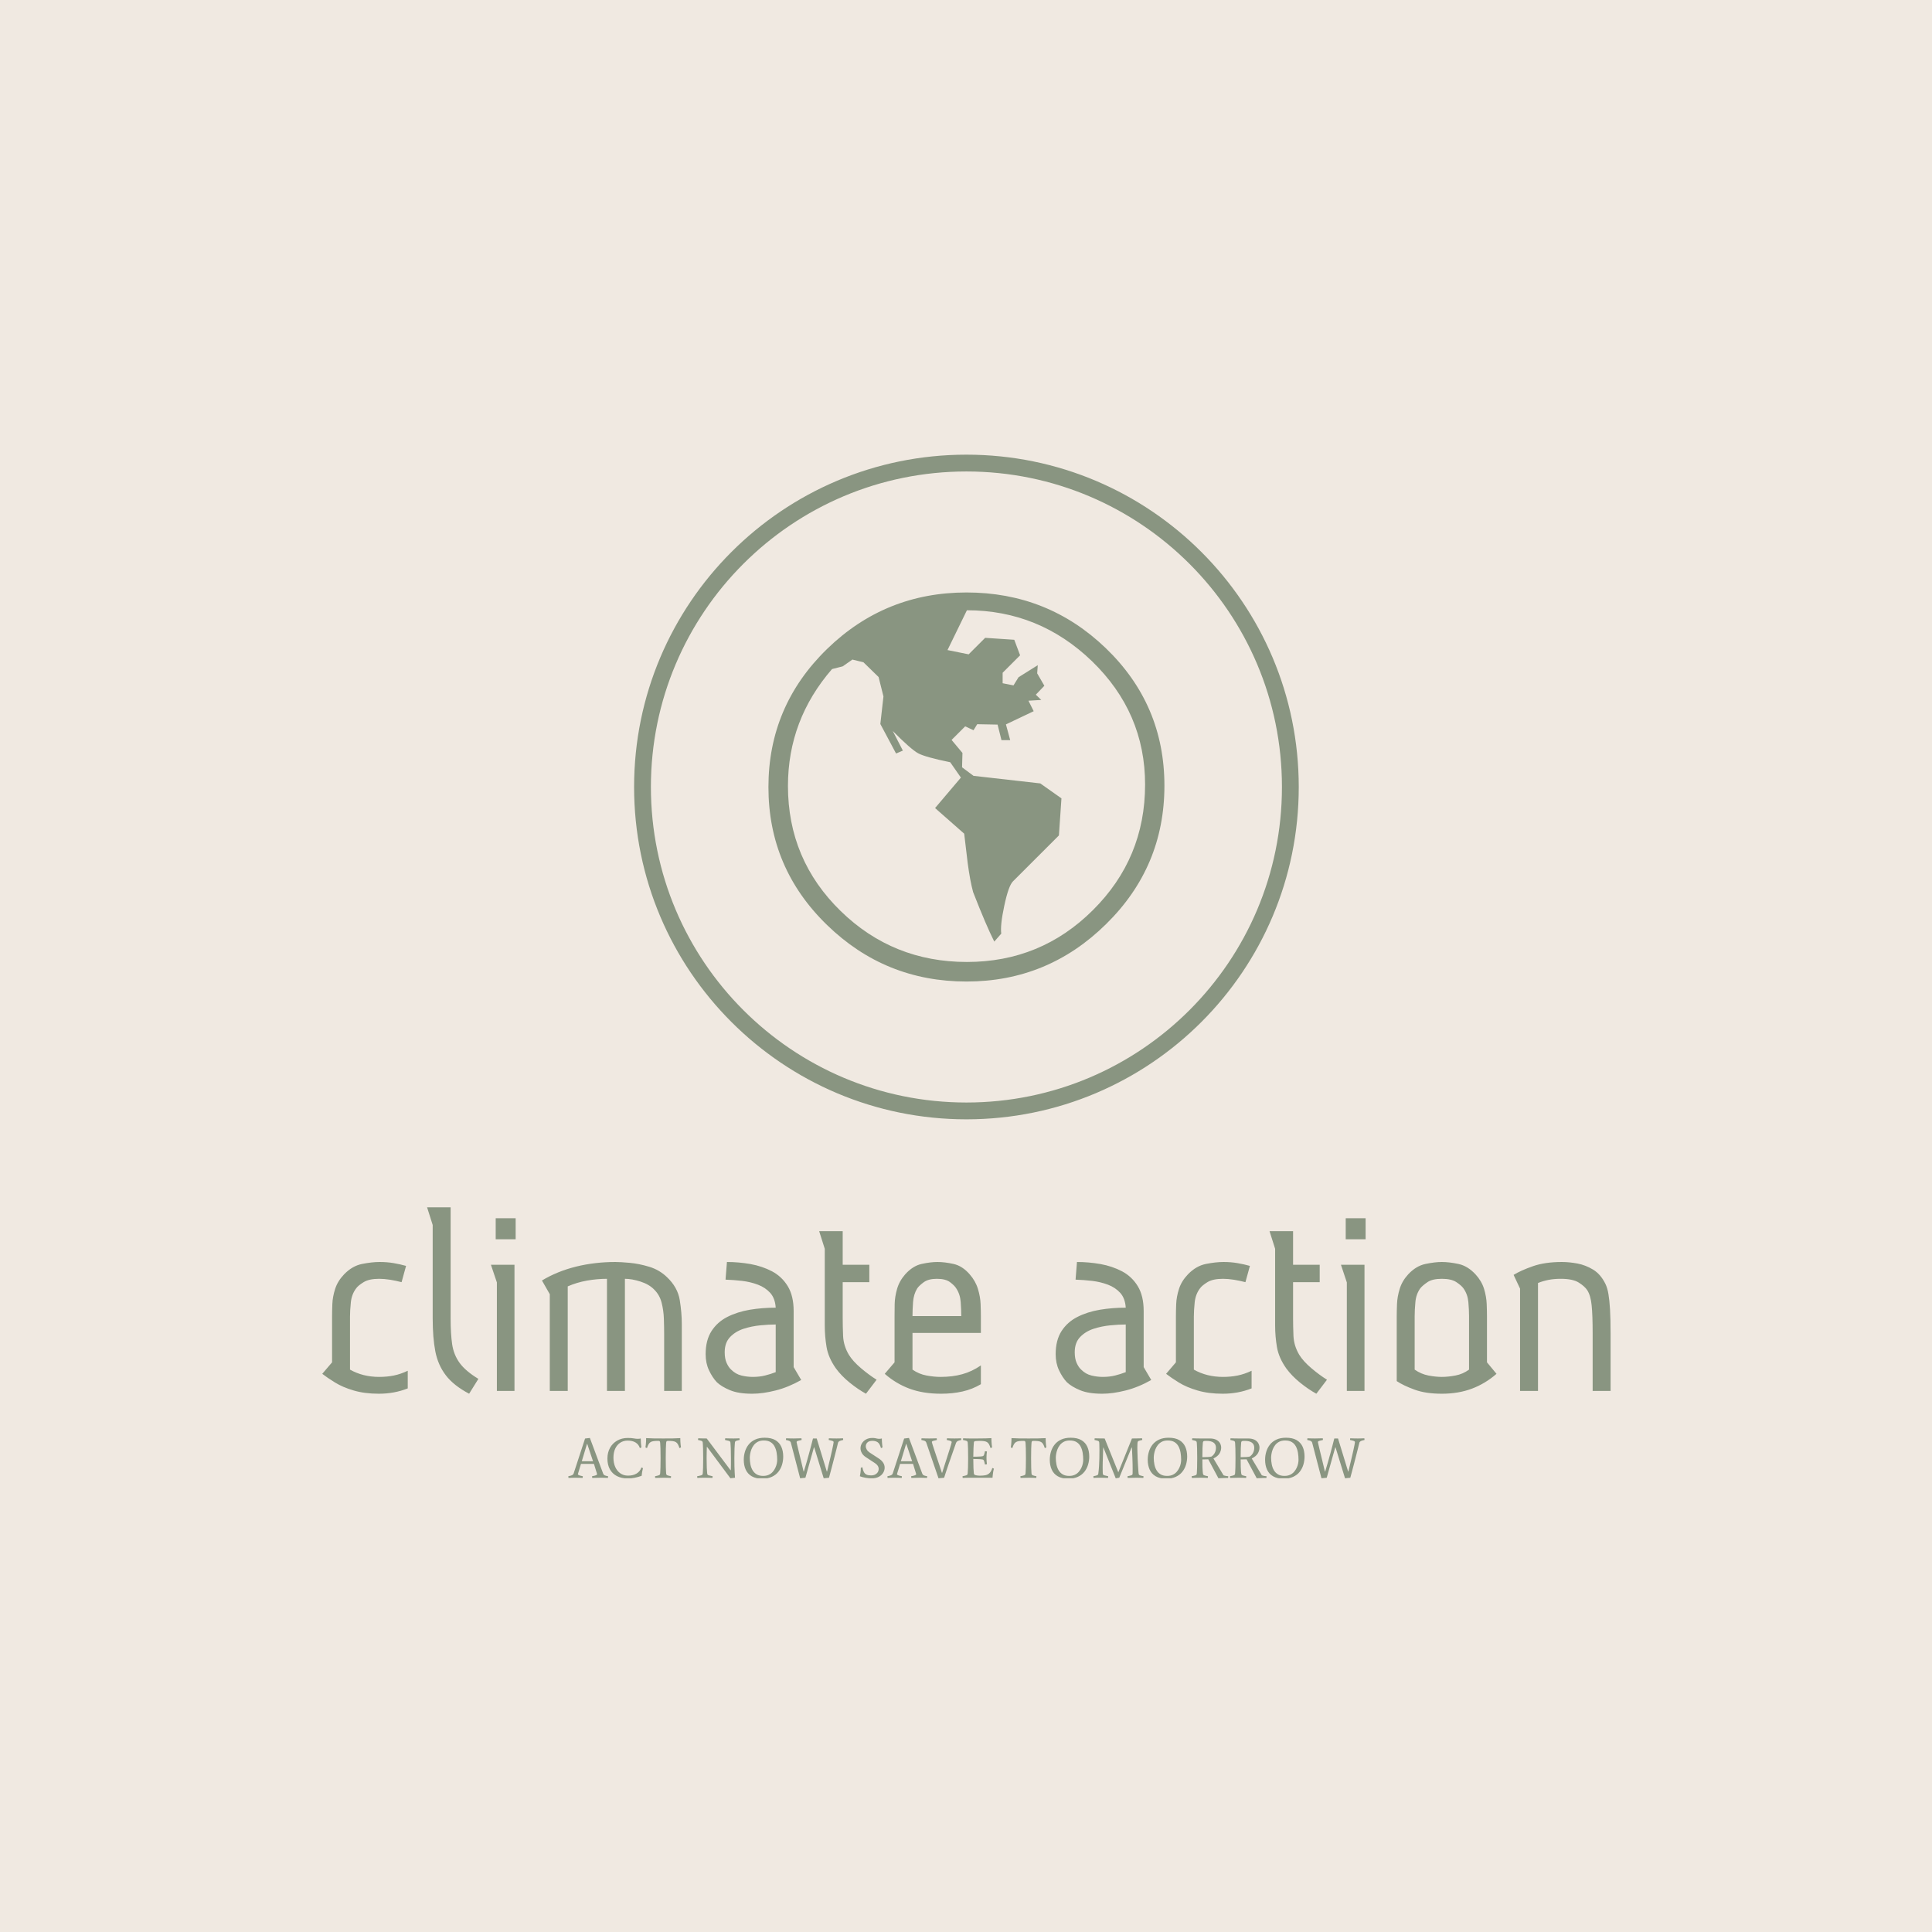 <svg xmlns="http://www.w3.org/2000/svg" version="1.1" xmlns:xlink="http://www.w3.org/1999/xlink" xmlns:svgjs="http://svgjs.dev/svgjs" width="1500" height="1500" viewBox="0 0 1500 1500"><rect width="1500" height="1500" fill="#f0e9e1"></rect><g transform="matrix(0.667,0,0,0.667,250.077,353.321)"><svg viewBox="0 0 311 247" data-background-color="#f0e9e1" preserveAspectRatio="xMidYMid meet" height="1191" width="1500" xmlns="http://www.w3.org/2000/svg" xmlns:xlink="http://www.w3.org/1999/xlink"><g id="tight-bounds" transform="matrix(1,0,0,1,-0.024,-0.1)"><svg viewBox="0 0 311.048 247.2" height="247.2" width="311.048"><g><svg viewBox="0 0 395.52 314.333" height="247.2" width="311.048"><g transform="matrix(1,0,0,1,0,231.041)"><svg viewBox="0 0 395.52 83.291" height="83.291" width="395.52"><g id="textblocktransform"><svg viewBox="0 0 395.52 83.291" height="83.291" width="395.52" id="textblock"><g><svg viewBox="0 0 395.52 57.216" height="57.216" width="395.52"><g transform="matrix(1,0,0,1,0,0)"><svg width="395.52" viewBox="1.05 -32.75 229.82 33.25" height="57.216" data-palette-color="#899581"><path d="M16-22.3L15.2-19.4Q14.25-19.65 13.18-19.83 12.1-20 11.2-20L11.2-20Q9.4-20 8.43-19.4 7.45-18.8 7.1-18.3L7.1-18.3Q6.3-17.25 6.15-15.8 6-14.35 6-13.25L6-13.25 6-3.8Q8.3-2.5 11.2-2.5L11.2-2.5Q12.6-2.5 13.83-2.75 15.05-3 16.3-3.6L16.3-3.6 16.3-0.45Q13.9 0.5 11.15 0.5L11.15 0.5Q8.6 0.5 6.65-0.08 4.7-0.65 3.33-1.5 1.95-2.35 1.05-3.05L1.05-3.05 2.8-5.1 2.8-13.25Q2.8-14.2 2.85-15.5 2.9-16.8 3.35-18.2 3.8-19.6 4.95-20.8L4.95-20.8Q6.4-22.3 8.15-22.65 9.9-23 11.3-23L11.3-23Q12.6-23 13.78-22.8 14.95-22.6 16-22.3L16-22.3ZM19.75-32.75L23.95-32.75 23.95-12.95Q23.95-10.2 24.22-8.33 24.5-6.45 25.55-5 26.6-3.55 28.9-2.15L28.9-2.15 27.25 0.5Q24.5-0.95 23.1-2.78 21.7-4.6 21.22-7.05 20.75-9.5 20.75-12.95L20.75-12.95 20.75-29.6 19.75-32.75ZM31.99-30.8L35.55-30.8 35.55-27.05 31.99-27.05 31.99-30.8ZM31.14-22.5L35.34-22.5 35.34 0 32.2 0 32.2-19.35 31.14-22.5ZM41.64-17.25L40.24-19.7Q42.99-21.35 46.34-22.18 49.69-23 53.34-23L53.34-23Q54.24-23 55.89-22.85 57.54-22.7 59.37-22.15 61.19-21.6 62.54-20.3L62.54-20.3Q64.44-18.5 64.82-16.23 65.19-13.95 65.19-11.9L65.19-11.9 65.19 0 62.04 0 62.04-10.15Q62.04-11.4 61.99-12.88 61.94-14.35 61.59-15.73 61.24-17.1 60.29-18.05L60.29-18.05Q59.39-19 57.84-19.5 56.29-20 55.04-20L55.04-20 55.04 0 51.84 0 51.84-20Q50.09-20 48.27-19.68 46.44-19.35 44.84-18.65L44.84-18.65 44.84 0 41.64 0 41.64-17.25ZM72.99-19.85L73.24-23Q75.34-23 77.44-22.63 79.54-22.25 81.29-21.33 83.04-20.4 84.09-18.68 85.14-16.95 85.14-14.25L85.14-14.25 85.14-4.25 86.49-1.95Q84.19-0.65 81.92-0.08 79.64 0.5 77.74 0.5L77.74 0.5Q75.29 0.5 73.79-0.13 72.29-0.75 71.44-1.55L71.44-1.55Q70.64-2.4 70.04-3.68 69.44-4.95 69.44-6.55L69.44-6.55Q69.44-9.05 70.49-10.68 71.54-12.3 73.31-13.2 75.09-14.1 77.31-14.48 79.54-14.85 81.94-14.85L81.94-14.85Q81.84-16.5 80.97-17.48 80.09-18.45 78.77-18.95 77.44-19.45 75.94-19.63 74.44-19.8 72.99-19.85L72.99-19.85ZM81.94-3.35L81.94-11.85Q80.74-11.85 79.19-11.7 77.64-11.55 76.19-11.08 74.74-10.6 73.79-9.6 72.84-8.6 72.84-6.9L72.84-6.9Q72.84-5.75 73.19-4.98 73.54-4.2 73.99-3.8L73.99-3.8Q74.79-3 75.81-2.75 76.84-2.5 77.84-2.5L77.84-2.5Q79.04-2.5 80.04-2.75 81.04-3 81.94-3.35L81.94-3.35ZM89.69-28.5L93.89-28.5 93.89-22.5 98.64-22.5 98.64-19.4 93.89-19.4 93.89-12.95Q93.89-11.55 93.96-9.8 94.04-8.05 94.99-6.45L94.99-6.45Q95.69-5.3 97.16-4.05 98.64-2.8 99.94-2L99.94-2 98.04 0.5Q96.59-0.3 95.11-1.5 93.64-2.7 92.69-4L92.69-4Q91.34-5.9 91.01-7.83 90.69-9.75 90.69-11.65L90.69-11.65 90.69-25.35 89.69-28.5ZM118.54-10.35L106.34-10.35 106.34-3.8Q107.49-3 108.84-2.75 110.19-2.5 111.34-2.5L111.34-2.5Q113.49-2.5 115.21-2.98 116.94-3.45 118.54-4.55L118.54-4.55 118.54-1.2Q117.04-0.3 115.26 0.1 113.49 0.5 111.44 0.5L111.44 0.5Q108.24 0.5 105.81-0.4 103.39-1.3 101.39-3.05L101.39-3.05 103.14-5.1 103.14-13.25Q103.14-14.2 103.16-15.5 103.19-16.8 103.59-18.2 103.99-19.6 105.04-20.8L105.04-20.8Q106.39-22.3 107.96-22.65 109.54-23 110.79-23L110.79-23Q112.09-23 113.66-22.65 115.24-22.3 116.54-20.8L116.54-20.8Q117.59-19.6 118.01-18.2 118.44-16.8 118.49-15.5 118.54-14.2 118.54-13.25L118.54-13.25 118.54-10.35ZM106.34-13.35L115.04-13.35Q115.04-14.45 114.94-15.85 114.84-17.25 114.14-18.3L114.14-18.3Q113.84-18.8 113.04-19.4 112.24-20 110.69-20L110.69-20Q109.19-20 108.36-19.4 107.54-18.8 107.19-18.3L107.19-18.3Q106.54-17.25 106.44-15.85 106.34-14.45 106.34-13.35L106.34-13.35ZM135.43-19.85L135.68-23Q137.78-23 139.88-22.63 141.98-22.25 143.73-21.33 145.48-20.4 146.53-18.68 147.58-16.95 147.58-14.25L147.58-14.25 147.58-4.25 148.93-1.95Q146.63-0.65 144.36-0.08 142.08 0.5 140.18 0.5L140.18 0.5Q137.73 0.5 136.23-0.13 134.73-0.75 133.88-1.55L133.88-1.55Q133.08-2.4 132.48-3.68 131.88-4.95 131.88-6.55L131.88-6.55Q131.88-9.05 132.93-10.68 133.98-12.3 135.76-13.2 137.53-14.1 139.76-14.48 141.98-14.85 144.38-14.85L144.38-14.85Q144.28-16.5 143.41-17.48 142.53-18.45 141.21-18.95 139.88-19.45 138.38-19.63 136.88-19.8 135.43-19.85L135.43-19.85ZM144.38-3.35L144.38-11.85Q143.18-11.85 141.63-11.7 140.08-11.55 138.63-11.08 137.18-10.6 136.23-9.6 135.28-8.6 135.28-6.9L135.28-6.9Q135.28-5.75 135.63-4.98 135.98-4.2 136.43-3.8L136.43-3.8Q137.23-3 138.26-2.75 139.28-2.5 140.28-2.5L140.28-2.5Q141.48-2.5 142.48-2.75 143.48-3 144.38-3.35L144.38-3.35ZM166.53-22.3L165.73-19.4Q164.78-19.65 163.7-19.83 162.63-20 161.73-20L161.73-20Q159.93-20 158.95-19.4 157.98-18.8 157.63-18.3L157.63-18.3Q156.83-17.25 156.68-15.8 156.53-14.35 156.53-13.25L156.53-13.25 156.53-3.8Q158.83-2.5 161.73-2.5L161.73-2.5Q163.13-2.5 164.35-2.75 165.58-3 166.83-3.6L166.83-3.6 166.83-0.45Q164.43 0.5 161.68 0.5L161.68 0.5Q159.13 0.5 157.18-0.08 155.23-0.65 153.85-1.5 152.48-2.35 151.58-3.05L151.58-3.05 153.33-5.1 153.33-13.25Q153.33-14.2 153.38-15.5 153.43-16.8 153.88-18.2 154.33-19.6 155.48-20.8L155.48-20.8Q156.93-22.3 158.68-22.65 160.43-23 161.83-23L161.83-23Q163.13-23 164.3-22.8 165.48-22.6 166.53-22.3L166.53-22.3ZM170.03-28.5L174.23-28.5 174.23-22.5 178.98-22.5 178.98-19.4 174.23-19.4 174.23-12.95Q174.23-11.55 174.3-9.8 174.38-8.05 175.33-6.45L175.33-6.45Q176.03-5.3 177.5-4.05 178.98-2.8 180.28-2L180.28-2 178.38 0.5Q176.93-0.3 175.45-1.5 173.98-2.7 173.03-4L173.03-4Q171.68-5.9 171.35-7.83 171.03-9.75 171.03-11.65L171.03-11.65 171.03-25.35 170.03-28.5ZM183.62-30.8L187.17-30.8 187.17-27.05 183.62-27.05 183.62-30.8ZM182.77-22.5L186.97-22.5 186.97 0 183.82 0 183.82-19.35 182.77-22.5ZM192.72-1.75L192.72-13.25Q192.72-14.2 192.77-15.5 192.82-16.8 193.25-18.2 193.67-19.6 194.77-20.8L194.77-20.8Q196.17-22.3 197.85-22.65 199.52-23 200.77-23L200.77-23Q202.07-23 203.72-22.65 205.37-22.3 206.77-20.8L206.77-20.8Q207.87-19.6 208.3-18.2 208.72-16.8 208.77-15.5 208.82-14.2 208.82-13.25L208.82-13.25 208.82-5.1 210.52-3.05Q208.52-1.3 206.12-0.4 203.72 0.5 200.77 0.5L200.77 0.5Q197.87 0.5 195.9-0.23 193.92-0.95 192.72-1.75L192.72-1.75ZM195.92-13.35L195.92-3.8Q197.07-3 198.37-2.75 199.67-2.5 200.77-2.5L200.77-2.5Q201.87-2.5 203.2-2.75 204.52-3 205.62-3.8L205.62-3.8 205.62-13.35Q205.62-14.45 205.5-15.85 205.37-17.25 204.62-18.3L204.62-18.3Q204.27-18.8 203.37-19.4 202.47-20 200.77-20L200.77-20Q199.07-20 198.2-19.4 197.32-18.8 196.92-18.3L196.92-18.3Q196.17-17.25 196.05-15.85 195.92-14.45 195.92-13.35L195.92-13.35ZM214.72-18.25L213.57-20.7Q214.87-21.5 217.02-22.25 219.17-23 222.17-23L222.17-23Q223.47-23 224.94-22.73 226.42-22.45 227.77-21.63 229.12-20.8 229.97-19.05L229.97-19.05Q230.32-18.3 230.49-17.25 230.67-16.2 230.77-14.53 230.87-12.85 230.87-10.15L230.87-10.15 230.87 0 227.67 0 227.67-10.25Q227.67-13.55 227.49-15.28 227.32-17 226.72-17.95L226.72-17.95Q226.27-18.65 225.19-19.33 224.12-20 221.97-20L221.97-20Q220.77-20 219.77-19.8 218.77-19.6 217.92-19.25L217.92-19.25 217.92 0 214.72 0 214.72-18.25Z" opacity="1" transform="matrix(1,0,0,1,0,0)" fill="#899581" class="wordmark-text-0" data-fill-palette-color="primary" id="text-0"></path></svg></g></svg></g><g transform="matrix(1,0,0,1,75.544,70.723)"><svg viewBox="0 0 244.431 12.568" height="12.568" width="244.431"><g transform="matrix(1,0,0,1,0,0)"><svg width="244.431" viewBox="0 -34.9 694.25 35.7" height="12.568" data-palette-color="#899581"><path d="M0.15 0.15L0.15 0.15 0-1.3Q2.35-1.75 3.35-2.27 4.35-2.8 4.65-3.75L4.65-3.75 14.6-34.2 18.8-34.7 30.45-3.45Q30.8-2.6 31.63-2.15 32.45-1.7 34.7-1.3L34.7-1.3 34.55 0.15Q32.9 0.05 31.3 0.03 29.7 0 27.9 0L27.9 0Q23.95 0 20.85 0.15L20.85 0.15 20.7-1.3Q23.3-1.8 24.2-2.2 25.1-2.6 25.1-3.2L25.1-3.2 22.35-12.1 11.05-12.1 8.35-3.2Q8.35-2.6 9.3-2.2 10.25-1.8 12.65-1.3L12.65-1.3 12.5 0.15Q10.85 0.05 9.25 0.03 7.65 0 5.85 0L5.85 0Q4.3 0 3.2 0.03 2.1 0.05 0.15 0.15ZM16.3-29.5L11.75-14.4 21.55-14.4 16.5-29.5 16.3-29.5ZM51.9 0.6L51.9 0.6Q46.3 0.6 42.32-1.48 38.35-3.55 36.22-7.43 34.1-11.3 34.1-16.7L34.1-16.7Q34.1-22 36.35-26.05 38.6-30.1 42.62-32.4 46.65-34.7 51.85-34.7L51.85-34.7Q54.95-34.7 56.97-34.33 59-33.95 60.55-33.95L60.55-33.95Q61.9-33.95 63.15-34.25L63.15-34.25Q63.15-32.45 63.32-30.23 63.5-28 63.75-26.45L63.75-26.45 62.4-25.85Q61.4-29.05 58.67-30.73 55.95-32.4 51.8-32.4L51.8-32.4Q48.05-32.4 45.25-30.55 42.45-28.7 40.9-25.38 39.35-22.05 39.35-17.55L39.35-17.55Q39.35-12.85 40.95-9.33 42.55-5.8 45.4-3.83 48.25-1.85 52.05-1.85L52.05-1.85Q56.55-1.85 59.6-3.73 62.65-5.6 63.75-9L63.75-9 65.1-8.4Q64.65-6.8 64.35-5 64.05-3.2 63.95-1.7L63.95-1.7Q57.65 0.6 51.9 0.6ZM82.8-34.25L82.8-34.25Q87.65-34.25 91.12-34.3 94.6-34.35 97.65-34.55L97.65-34.55 97.65-33.8Q97.65-32.75 97.72-31.35 97.8-29.95 97.95-28.63 98.1-27.3 98.25-26.45L98.25-26.45 96.9-25.85Q96.25-27.95 95.52-29.23 94.8-30.5 93.72-31.13 92.65-31.75 91.02-31.95 89.4-32.15 87-32.15L87-32.15Q86.4-32.15 85.92-31.95 85.45-31.75 85.35-30.8L85.35-30.8Q85.35-30.8 85.25-29.63 85.15-28.45 85.05-25.48 84.95-22.5 84.95-17.1L84.95-17.1Q84.95-11.7 85.05-8.75 85.15-5.8 85.25-4.63 85.35-3.45 85.35-3.45L85.35-3.45Q85.45-2.5 86.4-2.13 87.35-1.75 89.6-1.3L89.6-1.3 89.45 0.15Q87.9 0.05 86.3 0.03 84.7 0 82.8 0L82.8 0Q78.9 0 75.75 0.15L75.75 0.15 75.6-1.3Q77.85-1.75 78.9-2.13 79.95-2.5 80.05-3.45L80.05-3.45Q80.05-3.45 80.15-4.63 80.25-5.8 80.35-8.78 80.45-11.75 80.45-17.1L80.45-17.1Q80.45-22.5 80.35-25.48 80.25-28.45 80.15-29.63 80.05-30.8 80.05-30.8L80.05-30.8Q79.95-31.75 79.5-31.95 79.05-32.15 78.5-32.15L78.5-32.15Q76.1-32.15 74.47-31.95 72.85-31.75 71.8-31.13 70.75-30.5 70-29.23 69.25-27.95 68.6-25.85L68.6-25.85 67.25-26.45Q67.4-27.3 67.55-28.63 67.7-29.95 67.77-31.35 67.85-32.75 67.85-33.8L67.85-33.8 67.85-34.55Q70.95-34.35 74.45-34.3 77.95-34.25 82.8-34.25ZM120.69-34.25L141.44-6.6 141.69-6.6Q141.79-8.7 141.79-11.4 141.79-14.1 141.79-17.1L141.79-17.1Q141.79-22.5 141.67-25.48 141.54-28.45 141.44-29.63 141.34-30.8 141.34-30.8L141.34-30.8Q141.24-31.75 140.07-32.13 138.89-32.5 136.64-32.95L136.64-32.95 136.79-34.4Q138.39-34.35 140.22-34.3 142.04-34.25 143.89-34.25L143.89-34.25Q145.14-34.25 145.94-34.27 146.74-34.3 147.47-34.33 148.19-34.35 149.24-34.4L149.24-34.4 149.39-32.95Q147.14-32.5 146.27-32.13 145.39-31.75 145.29-30.8L145.29-30.8Q145.29-30.8 145.17-29.63 145.04-28.45 144.92-25.48 144.79-22.5 144.79-17.1L144.79-17.1Q144.79-9.05 145.07-4.53 145.34 0 145.34 0L145.34 0 141.34 0.45 121.04-26.85 120.79-26.85Q120.74-25.2 120.67-22.75 120.59-20.3 120.59-17.1L120.59-17.1Q120.59-11.7 120.74-8.75 120.89-5.8 121.02-4.63 121.14-3.45 121.14-3.45L121.14-3.45Q121.24-2.5 122.42-2.13 123.59-1.75 125.84-1.3L125.84-1.3 125.69 0.15Q124.14 0.05 122.32 0.03 120.49 0 118.59 0L118.59 0Q116.74 0 115.42 0.03 114.09 0.05 112.49 0.15L112.49 0.15 112.34-1.3Q114.59-1.7 115.84-2.1 117.09-2.5 117.19-3.45L117.19-3.45Q117.19-3.45 117.29-4.63 117.39-5.8 117.49-8.75 117.59-11.7 117.59-17.1L117.59-17.1Q117.59-22.5 117.49-25.48 117.39-28.45 117.29-29.63 117.19-30.8 117.19-30.8L117.19-30.8Q117.09-31.75 116.22-32.13 115.34-32.5 113.09-32.95L113.09-32.95 113.24-34.4Q114.84-34.35 116.84-34.3 118.84-34.25 120.69-34.25L120.69-34.25ZM187.39-18.45L187.39-18.45Q187.39-14.85 186.36-11.4 185.34-7.95 183.16-5.2 180.99-2.45 177.51-0.83 174.04 0.8 169.14 0.8L169.14 0.8Q163.49 0.8 159.91-1.3 156.34-3.4 154.66-7.13 152.99-10.85 152.99-15.7L152.99-15.7Q152.99-19.3 154.01-22.73 155.04-26.15 157.21-28.9 159.39-31.65 162.86-33.27 166.34-34.9 171.24-34.9L171.24-34.9Q176.94-34.9 180.49-32.83 184.04-30.75 185.71-27.05 187.39-23.35 187.39-18.45ZM182.14-15.6L182.14-15.6Q182.14-18.85 181.64-21.85 181.14-24.85 179.86-27.28 178.59-29.7 176.31-31.1 174.04-32.5 170.44-32.5L170.44-32.5Q167.39-32.5 165.26-31.38 163.14-30.25 161.76-28.48 160.39-26.7 159.61-24.65 158.84-22.6 158.54-20.7 158.24-18.8 158.24-17.5L158.24-17.5Q158.24-14.4 158.81-11.55 159.39-8.7 160.74-6.45 162.09-4.2 164.34-2.9 166.59-1.6 169.94-1.6L169.94-1.6Q172.69-1.6 174.76-2.58 176.84-3.55 178.24-5.15 179.64-6.75 180.51-8.63 181.39-10.5 181.76-12.33 182.14-14.15 182.14-15.6ZM222.69 0.45L214.39-26.55 214.19-26.55 206.74 0 202.14 0.45 193.99-30.8Q193.64-31.65 192.81-32.08 191.99-32.5 189.74-32.95L189.74-32.95 189.89-34.4Q191.49-34.35 193.09-34.3 194.69-34.25 196.54-34.25L196.54-34.25Q200.14-34.25 203.29-34.4L203.29-34.4 203.44-32.95Q201.44-32.55 200.24-32.18 199.04-31.8 199.04-31.1L199.04-31.1Q199.04-30.95 199.54-28.78 200.04-26.6 200.91-23 201.79-19.4 202.89-14.88 203.99-10.35 205.14-5.45L205.14-5.45 205.39-5.45Q206.64-9.55 207.81-13.68 208.99-17.8 209.99-21.48 210.99-25.15 211.74-28.05 212.49-30.95 212.91-32.6 213.34-34.25 213.34-34.25L213.34-34.25 216.59-34.25 225.39-5.45 225.64-5.45Q226.29-8.25 227.06-11.5 227.84-14.75 228.61-18 229.39-21.25 229.99-24.03 230.59-26.8 230.96-28.68 231.34-30.55 231.34-31.05L231.34-31.05Q231.34-31.75 230.21-32.15 229.09-32.55 227.04-32.95L227.04-32.95 227.19-34.4Q228.79-34.35 230.39-34.3 231.99-34.25 233.84-34.25L233.84-34.25Q235.74-34.25 236.86-34.3 237.99-34.35 239.54-34.4L239.54-34.4 239.69-32.95Q237.44-32.5 236.44-31.98 235.44-31.45 235.19-30.5L235.19-30.5Q235.19-30.5 234.81-28.98 234.44-27.45 233.79-24.88 233.14-22.3 232.31-19.07 231.49-15.85 230.59-12.4 229.69-8.95 228.84-5.75 227.99-2.55 227.29 0L227.29 0 222.69 0.45ZM273.98-26.45L273.98-26.45 272.63-25.85Q271.58-29.7 269.76-30.95 267.93-32.2 265.13-32.2L265.13-32.2Q262.23-32.2 260.81-30.78 259.38-29.35 259.38-27.45L259.38-27.45Q259.38-26 260.23-24.55 261.08-23.1 262.73-22L262.73-22 270.63-16.85Q275.83-13.45 275.83-8.8L275.83-8.8Q275.83-6.55 274.58-4.4 273.33-2.25 270.83-0.88 268.33 0.5 264.53 0.5L264.53 0.5Q261.93 0.5 259.06 0 256.18-0.5 254.23-1.3L254.23-1.3Q254.48-2.65 254.76-4.48 255.03-6.3 255.03-8.65L255.03-8.65 256.38-9.25Q256.88-6.55 257.73-4.98 258.58-3.4 260.06-2.73 261.53-2.05 263.88-2.05L263.88-2.05Q266.18-2.05 267.66-2.88 269.13-3.7 269.88-4.95 270.63-6.2 270.63-7.6L270.63-7.6Q270.63-10.65 267.38-12.75L267.38-12.75 259.38-18Q257.03-19.55 255.91-21.58 254.78-23.6 254.78-25.7L254.78-25.7Q254.78-28 256.03-30.05 257.28-32.1 259.58-33.4 261.88-34.7 265.08-34.7L265.08-34.7Q266.48-34.7 267.46-34.52 268.43-34.35 269.28-34.15 270.13-33.95 271.13-33.95L271.13-33.95Q272.13-33.95 273.38-34.25L273.38-34.25 273.38-33.5Q273.38-32.5 273.48-31.18 273.58-29.85 273.71-28.58 273.83-27.3 273.98-26.45ZM278.38 0.15L278.38 0.15 278.23-1.3Q280.58-1.75 281.58-2.27 282.58-2.8 282.88-3.75L282.88-3.75 292.83-34.2 297.03-34.7 308.68-3.45Q309.03-2.6 309.85-2.15 310.68-1.7 312.93-1.3L312.93-1.3 312.78 0.15Q311.13 0.05 309.53 0.03 307.93 0 306.13 0L306.13 0Q302.18 0 299.08 0.15L299.08 0.15 298.93-1.3Q301.53-1.8 302.43-2.2 303.33-2.6 303.33-3.2L303.33-3.2 300.58-12.1 289.28-12.1 286.58-3.2Q286.58-2.6 287.53-2.2 288.48-1.8 290.88-1.3L290.88-1.3 290.73 0.15Q289.08 0.05 287.48 0.03 285.88 0 284.08 0L284.08 0Q282.53 0 281.43 0.03 280.33 0.05 278.38 0.15ZM294.53-29.5L289.98-14.4 299.78-14.4 294.73-29.5 294.53-29.5ZM325.73-4.35L325.73-4.35 325.98-4.35Q326.98-7.55 328.13-11.13 329.28-14.7 330.38-18.15 331.48-21.6 332.38-24.45 333.28-27.3 333.8-29.08 334.32-30.85 334.28-31.05L334.28-31.05Q334.28-31.75 333.15-32.15 332.03-32.55 329.98-32.95L329.98-32.95 330.13-34.4Q331.73-34.35 333.32-34.3 334.93-34.25 336.78-34.25L336.78-34.25Q338.68-34.25 339.8-34.3 340.93-34.35 342.48-34.4L342.48-34.4 342.63-32.95Q340.38-32.5 339.45-31.98 338.53-31.45 338.13-30.5L338.13-30.5Q338.13-30.5 337.57-28.93 337.03-27.35 336.1-24.73 335.18-22.1 334.03-18.82 332.88-15.55 331.7-12.13 330.53-8.7 329.48-5.55 328.43-2.4 327.68 0L327.68 0 322.78 0.45 312.07-30.8Q311.73-31.65 310.9-32.08 310.07-32.5 307.82-32.95L307.82-32.95 307.98-34.4Q309.57-34.35 311.18-34.3 312.78-34.25 314.63-34.25L314.63-34.25Q316.53-34.25 318.1-34.3 319.68-34.35 321.23-34.4L321.23-34.4 321.38-32.95Q319.38-32.55 318.18-32.18 316.98-31.8 316.98-31.1L316.98-31.1Q316.98-30.9 317.55-29.05 318.13-27.2 319.1-24.28 320.07-21.35 321.25-17.88 322.43-14.4 323.6-10.88 324.78-7.35 325.73-4.35ZM365.02-11.8L365.02-11.8 363.27-11.55Q362.77-14.05 362.42-14.9 362.07-15.75 361.12-15.95L361.12-15.95Q360.52-16.1 359.22-16.18 357.92-16.25 356.32-16.3 354.72-16.35 353.12-16.35L353.12-16.35Q353.12-11.2 353.27-8.4 353.42-5.6 353.55-4.5 353.67-3.4 353.67-3.4L353.67-3.4Q353.92-2.5 355.52-2.15 357.12-1.8 358.72-1.8L358.72-1.8Q361.32-1.8 363.42-2.15 365.52-2.5 367.12-3.93 368.72-5.35 369.72-8.55L369.72-8.55 371.07-7.95Q370.77-7.05 370.52-5.5 370.27-3.95 370.1-2.43 369.92-0.9 369.87 0L369.87 0 349.87 0Q348.02 0 346.75 0.03 345.47 0.05 343.87 0.15L343.87 0.15 343.72-1.3Q345.97-1.75 347.02-2.13 348.07-2.5 348.17-3.45L348.17-3.45Q348.17-3.45 348.27-4.63 348.37-5.8 348.5-8.75 348.62-11.7 348.62-17.1L348.62-17.1Q348.62-22.5 348.52-25.48 348.42-28.45 348.32-29.63 348.22-30.8 348.22-30.8L348.22-30.8Q348.12-31.75 347.25-32.13 346.37-32.5 344.12-32.95L344.12-32.95 344.27-34.4Q345.87-34.35 346.97-34.3 348.07-34.25 349.92-34.25L349.92-34.25Q353.17-34.25 356.8-34.25 360.42-34.25 363.65-34.33 366.87-34.4 368.92-34.55L368.92-34.55 368.92-33.8Q368.92-32.75 369-31.35 369.07-29.95 369.22-28.63 369.37-27.3 369.52-26.45L369.52-26.45 368.17-25.85Q367.52-27.95 366.8-29.23 366.07-30.5 365-31.13 363.92-31.75 362.3-31.95 360.67-32.15 358.27-32.15L358.27-32.15Q356.47-32.15 355.15-32 353.82-31.85 353.67-31.05L353.67-31.05Q353.67-31.05 353.55-29.85 353.42-28.65 353.3-25.88 353.17-23.1 353.12-18.35L353.12-18.35Q354.72-18.35 356.32-18.4 357.92-18.45 359.22-18.53 360.52-18.6 361.12-18.75L361.12-18.75Q362.07-19 362.42-19.83 362.77-20.65 363.27-23.15L363.27-23.15 365.02-22.95Q364.82-21.6 364.72-20.2 364.62-18.8 364.62-17.4L364.62-17.4Q364.62-16 364.72-14.6 364.82-13.2 365.02-11.8ZM401.37-34.25L401.37-34.25Q406.22-34.25 409.69-34.3 413.17-34.35 416.22-34.55L416.22-34.55 416.22-33.8Q416.22-32.75 416.29-31.35 416.37-29.95 416.52-28.63 416.67-27.3 416.82-26.45L416.82-26.45 415.47-25.85Q414.82-27.95 414.09-29.23 413.37-30.5 412.29-31.13 411.22-31.75 409.59-31.95 407.97-32.15 405.57-32.15L405.57-32.15Q404.97-32.15 404.49-31.95 404.02-31.75 403.92-30.8L403.92-30.8Q403.92-30.8 403.82-29.63 403.72-28.45 403.62-25.48 403.52-22.5 403.52-17.1L403.52-17.1Q403.52-11.7 403.62-8.75 403.72-5.8 403.82-4.63 403.92-3.45 403.92-3.45L403.92-3.45Q404.02-2.5 404.97-2.13 405.92-1.75 408.17-1.3L408.17-1.3 408.02 0.15Q406.47 0.05 404.87 0.03 403.27 0 401.37 0L401.37 0Q397.47 0 394.32 0.15L394.32 0.15 394.17-1.3Q396.42-1.75 397.47-2.13 398.52-2.5 398.62-3.45L398.62-3.45Q398.62-3.45 398.72-4.63 398.82-5.8 398.92-8.78 399.02-11.75 399.02-17.1L399.02-17.1Q399.02-22.5 398.92-25.48 398.82-28.45 398.72-29.63 398.62-30.8 398.62-30.8L398.62-30.8Q398.52-31.75 398.07-31.95 397.62-32.15 397.07-32.15L397.07-32.15Q394.67-32.15 393.04-31.95 391.42-31.75 390.37-31.13 389.32-30.5 388.57-29.23 387.82-27.95 387.17-25.85L387.17-25.85 385.82-26.45Q385.97-27.3 386.12-28.63 386.27-29.95 386.34-31.35 386.42-32.75 386.42-33.8L386.42-33.8 386.42-34.55Q389.52-34.35 393.02-34.3 396.52-34.25 401.37-34.25ZM454.22-18.45L454.22-18.45Q454.22-14.85 453.19-11.4 452.17-7.95 449.99-5.2 447.81-2.45 444.34-0.83 440.87 0.8 435.97 0.8L435.97 0.8Q430.31 0.8 426.74-1.3 423.17-3.4 421.49-7.13 419.81-10.85 419.81-15.7L419.81-15.7Q419.81-19.3 420.84-22.73 421.87-26.15 424.04-28.9 426.22-31.65 429.69-33.27 433.17-34.9 438.06-34.9L438.06-34.9Q443.76-34.9 447.31-32.83 450.87-30.75 452.54-27.05 454.22-23.35 454.22-18.45ZM448.97-15.6L448.97-15.6Q448.97-18.85 448.47-21.85 447.97-24.85 446.69-27.28 445.42-29.7 443.14-31.1 440.87-32.5 437.26-32.5L437.26-32.5Q434.22-32.5 432.09-31.38 429.97-30.25 428.59-28.48 427.22-26.7 426.44-24.65 425.67-22.6 425.37-20.7 425.06-18.8 425.06-17.5L425.06-17.5Q425.06-14.4 425.64-11.55 426.22-8.7 427.56-6.45 428.92-4.2 431.17-2.9 433.42-1.6 436.76-1.6L436.76-1.6Q439.51-1.6 441.59-2.58 443.67-3.55 445.06-5.15 446.47-6.75 447.34-8.63 448.22-10.5 448.59-12.33 448.97-14.15 448.97-15.6ZM491.41-26.3L491.41-26.3 491.11-26.3 480.41-0.05 477.31 0.5 466.61-26.3 466.41-26.3Q466.31-21.9 466.11-17.5 465.91-13.1 465.91-8.7L465.91-8.7Q465.91-5.95 465.99-4.7 466.06-3.45 466.06-3.45L466.06-3.45Q466.16-2.5 467.34-2.13 468.51-1.75 470.76-1.3L470.76-1.3 470.61 0.15Q469.06 0.05 467.24 0.03 465.41 0 463.51 0L463.51 0Q462.26 0 461.41 0 460.56 0 459.79 0.03 459.01 0.05 457.96 0.15L457.96 0.15 457.81-1.3Q460.06-1.75 461.04-2.15 462.01-2.55 462.11-3.45L462.11-3.45Q462.56-6.9 462.76-10.18 462.96-13.45 463.04-16.85 463.11-20.25 463.11-24.15L463.11-24.15Q463.11-27.85 463.01-29.33 462.91-30.8 462.91-30.8L462.91-30.8Q462.81-31.75 461.94-32.13 461.06-32.5 458.81-32.95L458.81-32.95 458.96-34.4Q460.01-34.35 461.59-34.33 463.16-34.3 464.79-34.27 466.41-34.25 467.66-34.25L467.66-34.25 479.56-4.75 491.46-34.25Q492.71-34.25 494.39-34.27 496.06-34.3 497.66-34.33 499.26-34.35 500.31-34.4L500.31-34.4 500.46-32.95Q498.21-32.5 497.34-32.13 496.46-31.75 496.36-30.8L496.36-30.8Q496.36-30.8 496.26-29.85 496.16-28.9 496.16-26.1L496.16-26.1Q496.16-25.8 496.19-24.6 496.21-23.4 496.26-21.88 496.31-20.35 496.36-19.03 496.41-17.7 496.41-17.1L496.41-17.1Q496.61-12.9 496.79-10.23 496.96-7.55 497.06-6.08 497.16-4.6 497.24-4.03 497.31-3.45 497.31-3.45L497.31-3.45Q497.41-2.5 498.36-2.13 499.31-1.75 501.56-1.3L501.56-1.3 501.41 0.15Q499.86 0.05 498.26 0.03 496.66 0 494.76 0L494.76 0Q490.86 0 487.71 0.15L487.71 0.15 487.56-1.3Q489.81-1.75 490.91-2.13 492.01-2.5 492.01-3.45L492.01-3.45Q492.01-3.45 492.04-4.63 492.06-5.8 492.06-7.9L492.06-7.9Q492.06-9.55 492.01-11.93 491.96-14.3 491.86-16.95 491.76-19.6 491.64-22.05 491.51-24.5 491.41-26.3ZM539.61-18.45L539.61-18.45Q539.61-14.85 538.59-11.4 537.56-7.95 535.38-5.2 533.21-2.45 529.74-0.83 526.26 0.8 521.36 0.8L521.36 0.8Q515.71 0.8 512.13-1.3 508.56-3.4 506.89-7.13 505.21-10.85 505.21-15.7L505.21-15.7Q505.21-19.3 506.24-22.73 507.26-26.15 509.44-28.9 511.61-31.65 515.09-33.27 518.56-34.9 523.46-34.9L523.46-34.9Q529.16-34.9 532.71-32.83 536.26-30.75 537.94-27.05 539.61-23.35 539.61-18.45ZM534.36-15.6L534.36-15.6Q534.36-18.85 533.86-21.85 533.36-24.85 532.09-27.28 530.81-29.7 528.54-31.1 526.26-32.5 522.66-32.5L522.66-32.5Q519.61-32.5 517.49-31.38 515.36-30.25 513.99-28.48 512.61-26.7 511.84-24.65 511.06-22.6 510.76-20.7 510.46-18.8 510.46-17.5L510.46-17.5Q510.46-14.4 511.04-11.55 511.61-8.7 512.96-6.45 514.31-4.2 516.56-2.9 518.81-1.6 522.16-1.6L522.16-1.6Q524.91-1.6 526.99-2.58 529.06-3.55 530.46-5.15 531.86-6.75 532.74-8.63 533.61-10.5 533.99-12.33 534.36-14.15 534.36-15.6ZM553.41-3.45L553.41-3.45Q553.51-2.5 554.48-2.13 555.46-1.75 557.76-1.3L557.76-1.3 557.61 0.15Q556.01 0.05 554.36 0.03 552.71 0 550.76 0L550.76 0Q546.81 0 543.66 0.15L543.66 0.15 543.51-1.3Q545.76-1.75 546.81-2.13 547.86-2.5 547.96-3.45L547.96-3.45Q547.96-3.45 548.06-4.63 548.16-5.8 548.26-8.78 548.36-11.75 548.36-17.1L548.36-17.1Q548.36-22.5 548.26-25.48 548.16-28.45 548.06-29.63 547.96-30.8 547.96-30.8L547.96-30.8Q547.86-31.75 546.98-32.13 546.11-32.5 543.86-32.95L543.86-32.95 544.01-34.4Q545.61-34.35 547.23-34.3 548.86-34.25 550.71-34.25L550.71-34.25 559.36-34.25Q562.76-34.25 564.96-33.13 567.16-32 568.21-30.18 569.26-28.35 569.26-26.25L569.26-26.25Q569.26-23.7 567.81-21.2 566.36-18.7 562.51-16.8L562.51-16.8 571.31-2.15Q571.31-2.15 572.26-1.83 573.21-1.5 575.46-1.3L575.46-1.3 575.31 0.15Q574.11 0.15 572.66 0.2 571.21 0.25 569.88 0.3 568.56 0.35 567.71 0.4 566.86 0.45 566.86 0.45L566.86 0.45 558.01-16.1Q557.36-16.05 556.36-16.03 555.36-16 552.86-16L552.86-16Q552.86-11.95 552.93-9.47 553.01-7 553.13-5.7 553.26-4.4 553.33-3.93 553.41-3.45 553.41-3.45ZM560.71-18.45L560.71-18.45Q562.56-19.6 563.63-21.63 564.71-23.65 564.71-26.25L564.71-26.25Q564.71-29.1 562.63-30.63 560.56-32.15 556.41-32.15L556.41-32.15Q554.61-32.15 554.08-31.95 553.56-31.75 553.36-31.05L553.36-31.05Q553.36-31.05 553.23-29.88 553.11-28.7 552.98-25.85 552.86-23 552.86-17.95L552.86-17.95Q558.36-17.95 560.71-18.45ZM586.8-3.45L586.8-3.45Q586.9-2.5 587.88-2.13 588.85-1.75 591.15-1.3L591.15-1.3 591 0.15Q589.4 0.05 587.75 0.03 586.1 0 584.15 0L584.15 0Q580.2 0 577.05 0.15L577.05 0.15 576.9-1.3Q579.15-1.75 580.2-2.13 581.25-2.5 581.35-3.45L581.35-3.45Q581.35-3.45 581.45-4.63 581.55-5.8 581.65-8.78 581.75-11.75 581.75-17.1L581.75-17.1Q581.75-22.5 581.65-25.48 581.55-28.45 581.45-29.63 581.35-30.8 581.35-30.8L581.35-30.8Q581.25-31.75 580.38-32.13 579.5-32.5 577.25-32.95L577.25-32.95 577.4-34.4Q579-34.35 580.63-34.3 582.25-34.25 584.1-34.25L584.1-34.25 592.75-34.25Q596.15-34.25 598.35-33.13 600.55-32 601.6-30.18 602.65-28.35 602.65-26.25L602.65-26.25Q602.65-23.7 601.2-21.2 599.75-18.7 595.9-16.8L595.9-16.8 604.7-2.15Q604.7-2.15 605.65-1.83 606.6-1.5 608.85-1.3L608.85-1.3 608.7 0.15Q607.5 0.15 606.05 0.2 604.6 0.25 603.28 0.3 601.95 0.35 601.1 0.4 600.25 0.45 600.25 0.45L600.25 0.45 591.4-16.1Q590.75-16.05 589.75-16.03 588.75-16 586.25-16L586.25-16Q586.25-11.95 586.33-9.47 586.4-7 586.53-5.7 586.65-4.4 586.73-3.93 586.8-3.45 586.8-3.45ZM594.1-18.45L594.1-18.45Q595.95-19.6 597.03-21.63 598.1-23.65 598.1-26.25L598.1-26.25Q598.1-29.1 596.03-30.63 593.95-32.15 589.8-32.15L589.8-32.15Q588-32.15 587.48-31.95 586.95-31.75 586.75-31.05L586.75-31.05Q586.75-31.05 586.63-29.88 586.5-28.7 586.38-25.85 586.25-23 586.25-17.95L586.25-17.95Q591.75-17.95 594.1-18.45ZM641.95-18.45L641.95-18.45Q641.95-14.85 640.93-11.4 639.9-7.95 637.73-5.2 635.55-2.45 632.08-0.83 628.6 0.8 623.7 0.8L623.7 0.8Q618.05 0.8 614.48-1.3 610.9-3.4 609.23-7.13 607.55-10.85 607.55-15.7L607.55-15.7Q607.55-19.3 608.58-22.73 609.6-26.15 611.78-28.9 613.95-31.65 617.43-33.27 620.9-34.9 625.8-34.9L625.8-34.9Q631.5-34.9 635.05-32.83 638.6-30.75 640.28-27.05 641.95-23.35 641.95-18.45ZM636.7-15.6L636.7-15.6Q636.7-18.85 636.2-21.85 635.7-24.85 634.43-27.28 633.15-29.7 630.88-31.1 628.6-32.5 625-32.5L625-32.5Q621.95-32.5 619.83-31.38 617.7-30.25 616.33-28.48 614.95-26.7 614.18-24.65 613.4-22.6 613.1-20.7 612.8-18.8 612.8-17.5L612.8-17.5Q612.8-14.4 613.38-11.55 613.95-8.7 615.3-6.45 616.65-4.2 618.9-2.9 621.15-1.6 624.5-1.6L624.5-1.6Q627.25-1.6 629.33-2.58 631.4-3.55 632.8-5.15 634.2-6.75 635.08-8.63 635.95-10.5 636.33-12.33 636.7-14.15 636.7-15.6ZM677.25 0.45L668.95-26.55 668.75-26.55 661.3 0 656.7 0.45 648.55-30.8Q648.2-31.65 647.37-32.08 646.55-32.5 644.3-32.95L644.3-32.95 644.45-34.4Q646.05-34.35 647.65-34.3 649.25-34.25 651.1-34.25L651.1-34.25Q654.7-34.25 657.85-34.4L657.85-34.4 658-32.95Q656-32.55 654.8-32.18 653.6-31.8 653.6-31.1L653.6-31.1Q653.6-30.95 654.1-28.78 654.6-26.6 655.47-23 656.35-19.4 657.45-14.88 658.55-10.35 659.7-5.45L659.7-5.45 659.95-5.45Q661.2-9.55 662.37-13.68 663.55-17.8 664.55-21.48 665.55-25.15 666.3-28.05 667.05-30.95 667.47-32.6 667.9-34.25 667.9-34.25L667.9-34.25 671.15-34.25 679.95-5.45 680.2-5.45Q680.85-8.25 681.62-11.5 682.4-14.75 683.17-18 683.95-21.25 684.55-24.03 685.15-26.8 685.52-28.68 685.9-30.55 685.9-31.05L685.9-31.05Q685.9-31.75 684.77-32.15 683.65-32.55 681.6-32.95L681.6-32.95 681.75-34.4Q683.35-34.35 684.95-34.3 686.55-34.25 688.4-34.25L688.4-34.25Q690.3-34.25 691.42-34.3 692.55-34.35 694.1-34.4L694.1-34.4 694.25-32.95Q692-32.5 691-31.98 690-31.45 689.75-30.5L689.75-30.5Q689.75-30.5 689.37-28.98 689-27.45 688.35-24.88 687.7-22.3 686.87-19.07 686.05-15.85 685.15-12.4 684.25-8.95 683.4-5.75 682.55-2.55 681.85 0L681.85 0 677.25 0.45Z" opacity="1" transform="matrix(1,0,0,1,0,0)" fill="#899581" class="slogan-text-1" data-fill-palette-color="secondary" id="text-1"></path></svg></g></svg></g></svg></g></svg></g><g transform="matrix(1,0,0,1,95.747,0)"><svg viewBox="0 0 204.027 204.027" height="204.027" width="204.027"><g><svg></svg></g><g id="icon-0"><svg viewBox="0 0 204.027 204.027" height="204.027" width="204.027"><g><path d="M0 102.013c0-56.34 45.673-102.013 102.013-102.013 56.34 0 102.013 45.673 102.014 102.013 0 56.34-45.673 102.013-102.014 102.014-56.34 0-102.013-45.673-102.013-102.014zM102.013 198.867c53.491 0 96.854-43.363 96.854-96.854 0-53.491-43.363-96.854-96.854-96.853-53.491 0-96.854 43.363-96.853 96.853 0 53.491 43.363 96.854 96.853 96.854z" data-fill-palette-color="accent" fill="#899581" stroke="transparent"></path></g><g transform="matrix(1,0,0,1,41.237,42.3)"><svg viewBox="0 0 121.553 119.427" height="119.427" width="121.553"><g><svg xmlns="http://www.w3.org/2000/svg" xmlns:xlink="http://www.w3.org/1999/xlink" version="1.1" x="0" y="0" viewBox="0 0.875 100 98.251" enable-background="new 0 0 100 100" xml:space="preserve" height="119.427" width="121.553" class="icon-cg-0" data-fill-palette-color="accent" id="cg-0"><path fill-rule="evenodd" clip-rule="evenodd" d="M100 49.666c0 13.657-4.907 25.305-14.72 34.946-9.814 9.676-21.564 14.514-35.254 14.514-13.69 0-25.426-4.753-35.204-14.256C4.941 75.296 0 63.682 0 50.026c0-13.655 4.941-25.287 14.822-34.895C24.601 5.627 36.336 0.877 50.026 0.875c13.689 0 25.406 4.684 35.151 14.05C95.059 24.431 100 36.011 100 49.666zM95.119 49.388c0-12.123-4.478-22.514-13.431-31.174C72.8 9.652 62.278 5.373 50.122 5.371l-4.901 10.048 5.343 1.078 4.166-4.166 7.353 0.49 1.471 3.921-4.411 4.411v2.647l2.745 0.539 1.274-2.059 4.853-3.039-0.147 2.059 1.813 3.137-2.156 2.254 1.372 1.324-3.235 0.196 1.324 2.647-7.01 3.333 1.078 3.971h-2.206l-0.979-3.921-5.146-0.098-0.932 1.52-2.107-0.98-3.432 3.431 2.745 3.284-0.098 3.627 2.892 2.157 16.861 1.912 5.343 3.774-0.638 9.362L61.739 73.846c-0.752 0.753-1.487 2.844-2.206 6.275-0.687 3.234-0.931 5.538-0.734 6.91l-1.765 2.01c-1.373-2.712-3.154-6.879-5.344-12.499-0.523-1.927-0.979-4.378-1.372-7.353-0.294-2.45-0.588-4.916-0.882-7.4l-7.353-6.471 6.52-7.695-2.696-3.873c-4.151-0.849-6.847-1.601-8.088-2.254-1.242-0.687-3.382-2.564-6.421-5.637l2.549 4.95-1.716 0.735-3.97-7.451 0.784-6.96-1.226-4.902-3.823-3.725-2.794-0.686-2.451 1.715-2.695 0.687C8.638 28.786 4.93 38.621 4.93 49.73c0 12.418 4.443 22.957 13.333 31.615 8.789 8.562 19.408 12.84 31.859 12.842 12.45 0 23.053-4.362 31.812-13.088C90.723 72.376 95.117 61.805 95.119 49.388z" fill="#899581" data-fill-palette-color="accent"></path></svg></g></svg></g></svg></g></svg></g><g></g></svg></g><defs></defs></svg><rect width="311.048" height="247.2" fill="none" stroke="none" visibility="hidden"></rect></g></svg></g></svg>